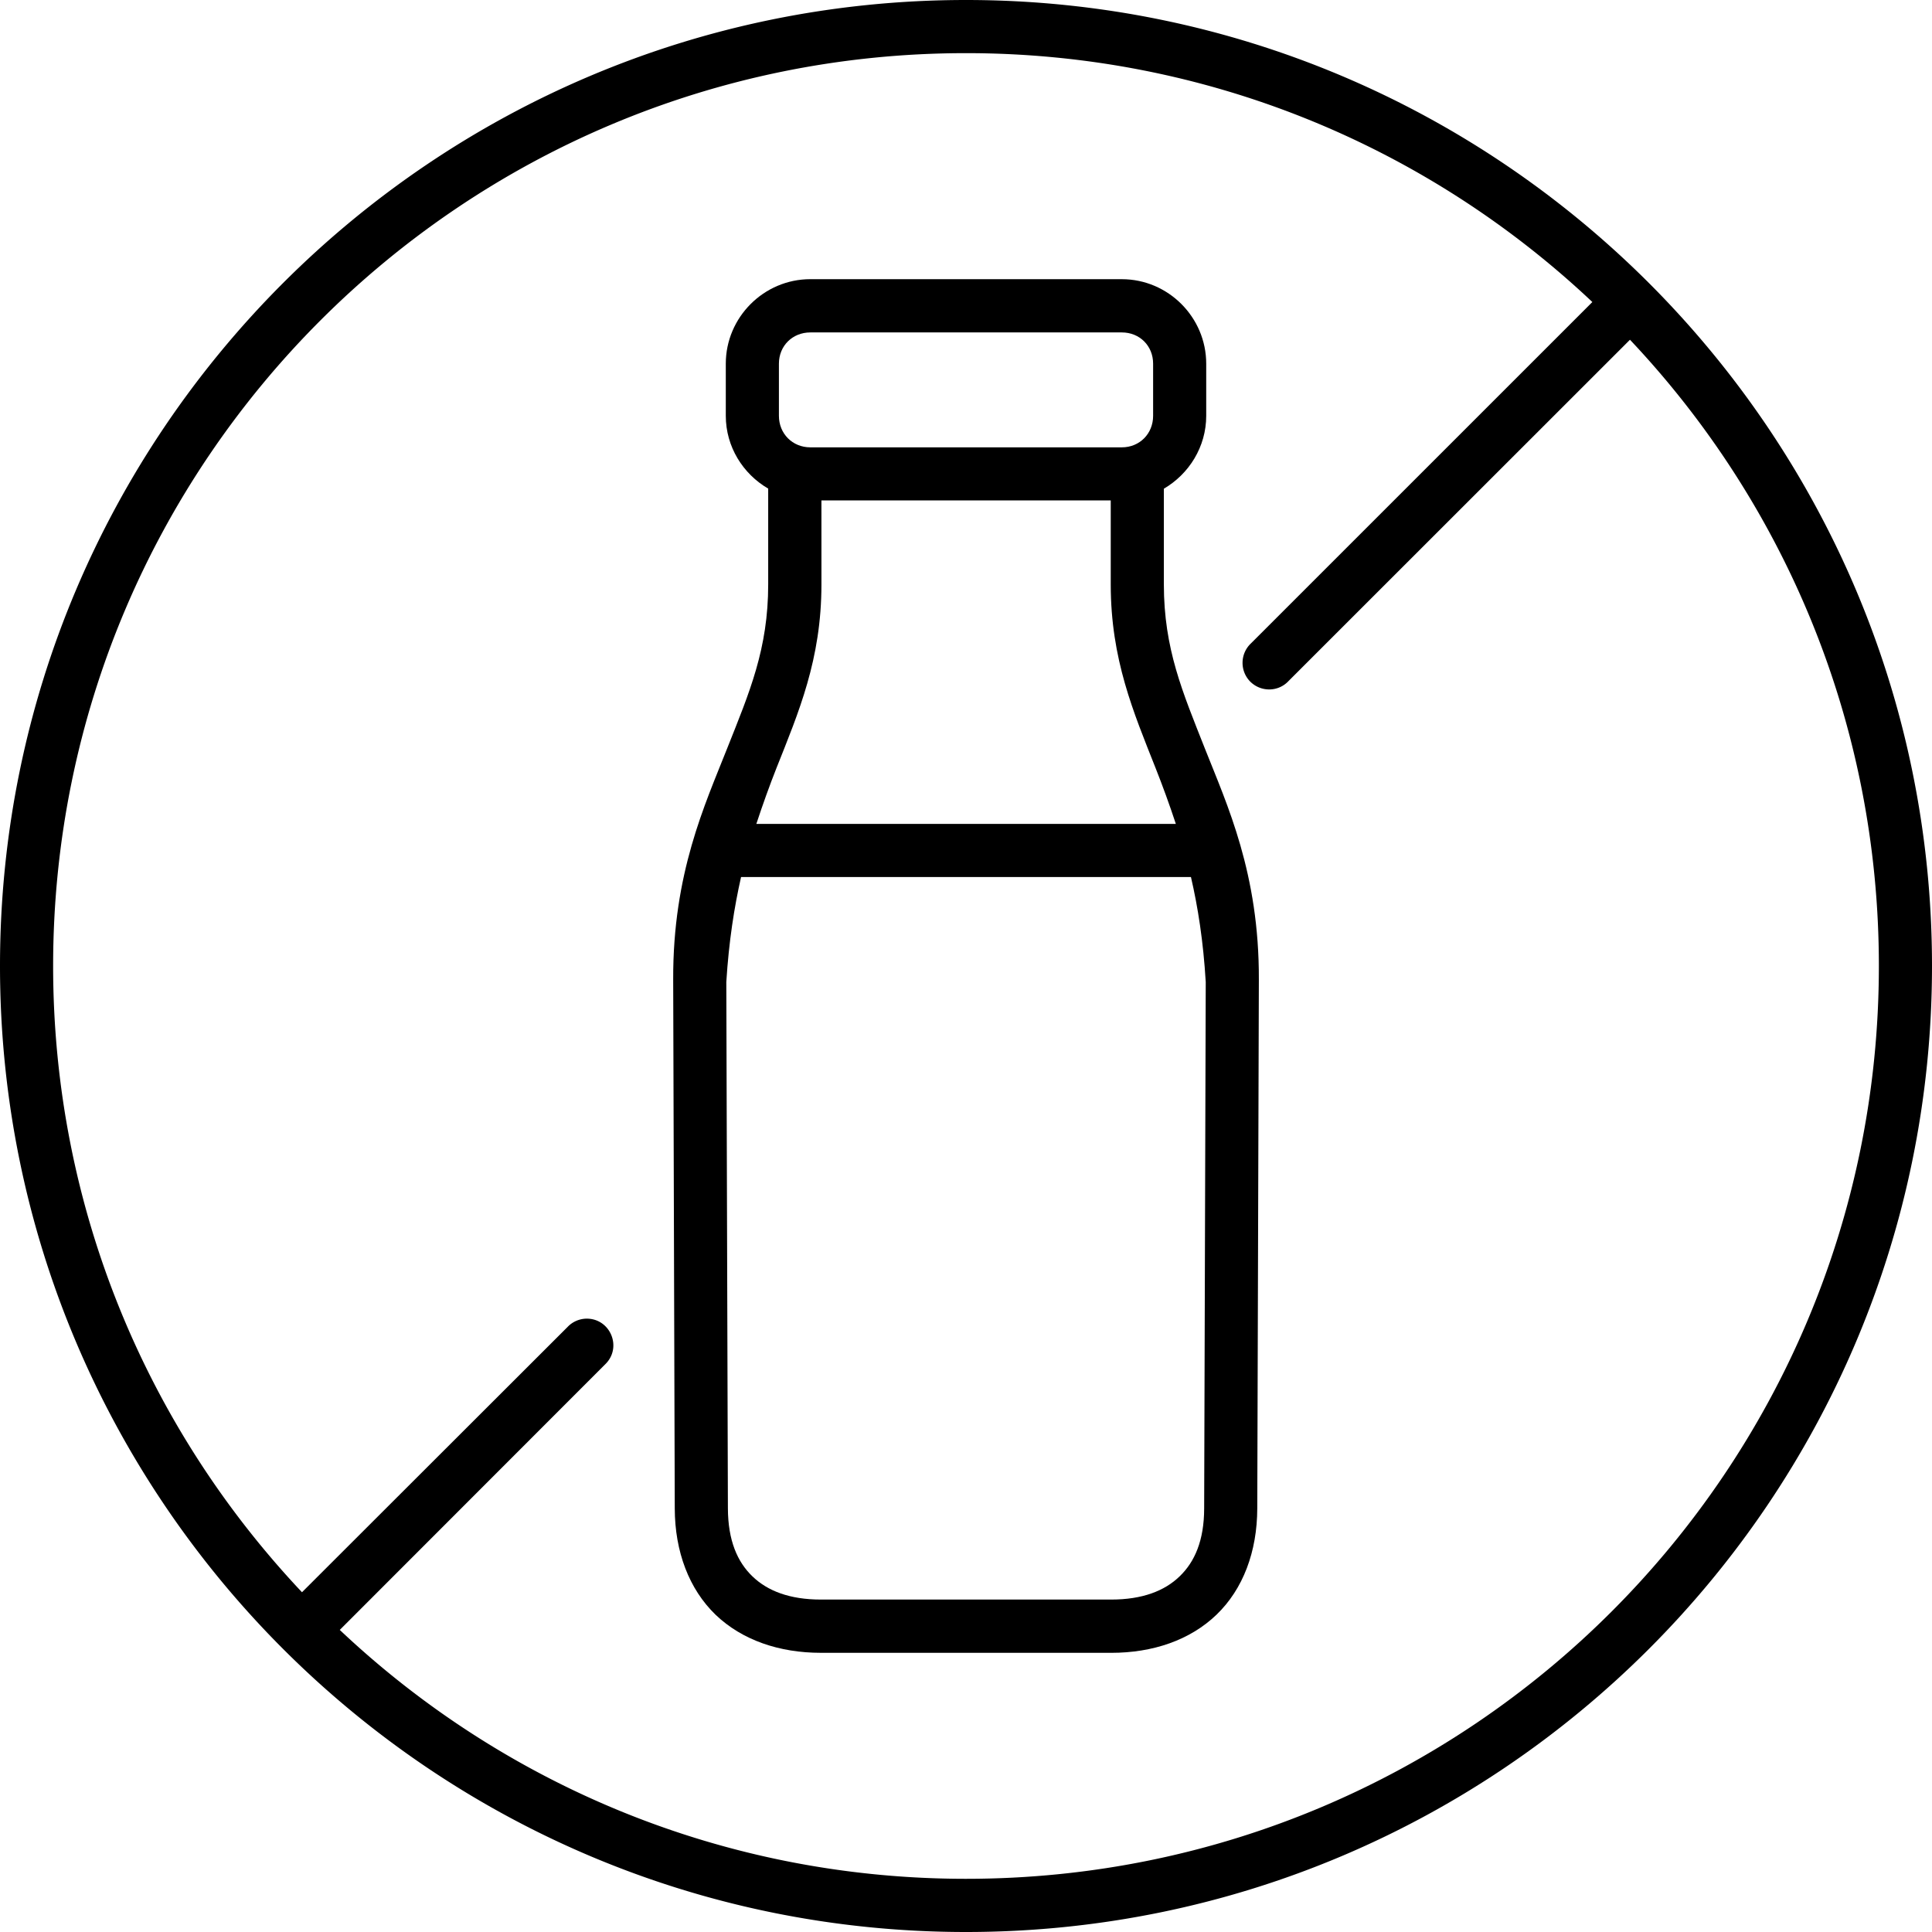 <svg width="200pt" height="200pt" viewBox="0 0 200 200" xmlns="http://www.w3.org/2000/svg"><path d="M76.713 90.791h46.574c.72 3.109 1.278 6.64 1.531 10.872l-.164 54.473c0 3.35-.988 5.56-2.542 7.05-1.556 1.506-3.857 2.4-7.08 2.4H84.972c-3.223 0-5.524-.896-7.079-2.4-1.555-1.493-2.53-3.701-2.541-7.05l-.165-54.473c.265-4.233.823-7.76 1.527-10.872zm8.32-38.987h29.95v8.687c0 7.774 2.363 13.25 4.64 19.011.72 1.818 1.429 3.755 2.1 5.789l-43.427.001c.67-2.035 1.367-3.97 2.085-5.788 2.289-5.764 4.654-11.24 4.654-19.011zm-1.15-17.391h32.251c1.846 0 3.236 1.39 3.236 3.234v5.399c0 1.847-1.392 3.262-3.236 3.262H83.883c-1.846 0-3.25-1.415-3.25-3.262v-5.399c0-1.845 1.406-3.234 3.25-3.234zm0-5.513c-4.803 0-8.749 3.943-8.749 8.747v5.399c0 3.21 1.785 6.019 4.389 7.533v9.912c0 6.686-1.923 11.135-4.25 16.99-2.313 5.85-5.625 12.93-5.585 23.914l.163 54.762c.012 4.475 1.478 8.342 4.224 11 2.758 2.64 6.612 3.942 10.896 3.942l30.061.002c4.3 0 8.144-1.303 10.896-3.943 2.758-2.658 4.212-6.525 4.224-11l.164-54.762c.039-10.982-3.274-18.064-5.589-23.914-2.31-5.854-4.245-10.304-4.245-16.99v-9.9c2.604-1.526 4.385-4.336 4.385-7.545V37.65c0-4.803-3.931-8.748-8.736-8.748z"/><path d="M100.002 5.502c25.117 0 47.912 9.796 64.838 25.764l-35.334 35.33a2.767 2.767 0 0 0-.078 3.968c1.114 1.1 2.91 1.076 3.971-.074l35.335-35.32c15.97 16.911 25.766 39.717 25.766 64.822 0 52.222-42.275 94.502-94.497 94.502-25.12 0-47.916-9.796-64.83-25.765l27.474-27.493c1.806-1.745.532-4.794-1.989-4.728-.718.027-1.4.33-1.892.847l-27.504 27.474C15.297 147.902 5.5 125.112 5.5 99.992c0-52.207 42.287-94.49 94.502-94.49zm0-5.502C44.807 0 0 44.803 0 99.994 0 155.19 44.807 200 100.002 200 155.197 200 200 155.189 200 99.994 200 44.804 155.197 0 100.002 0z" fill-rule="evenodd"/></svg>